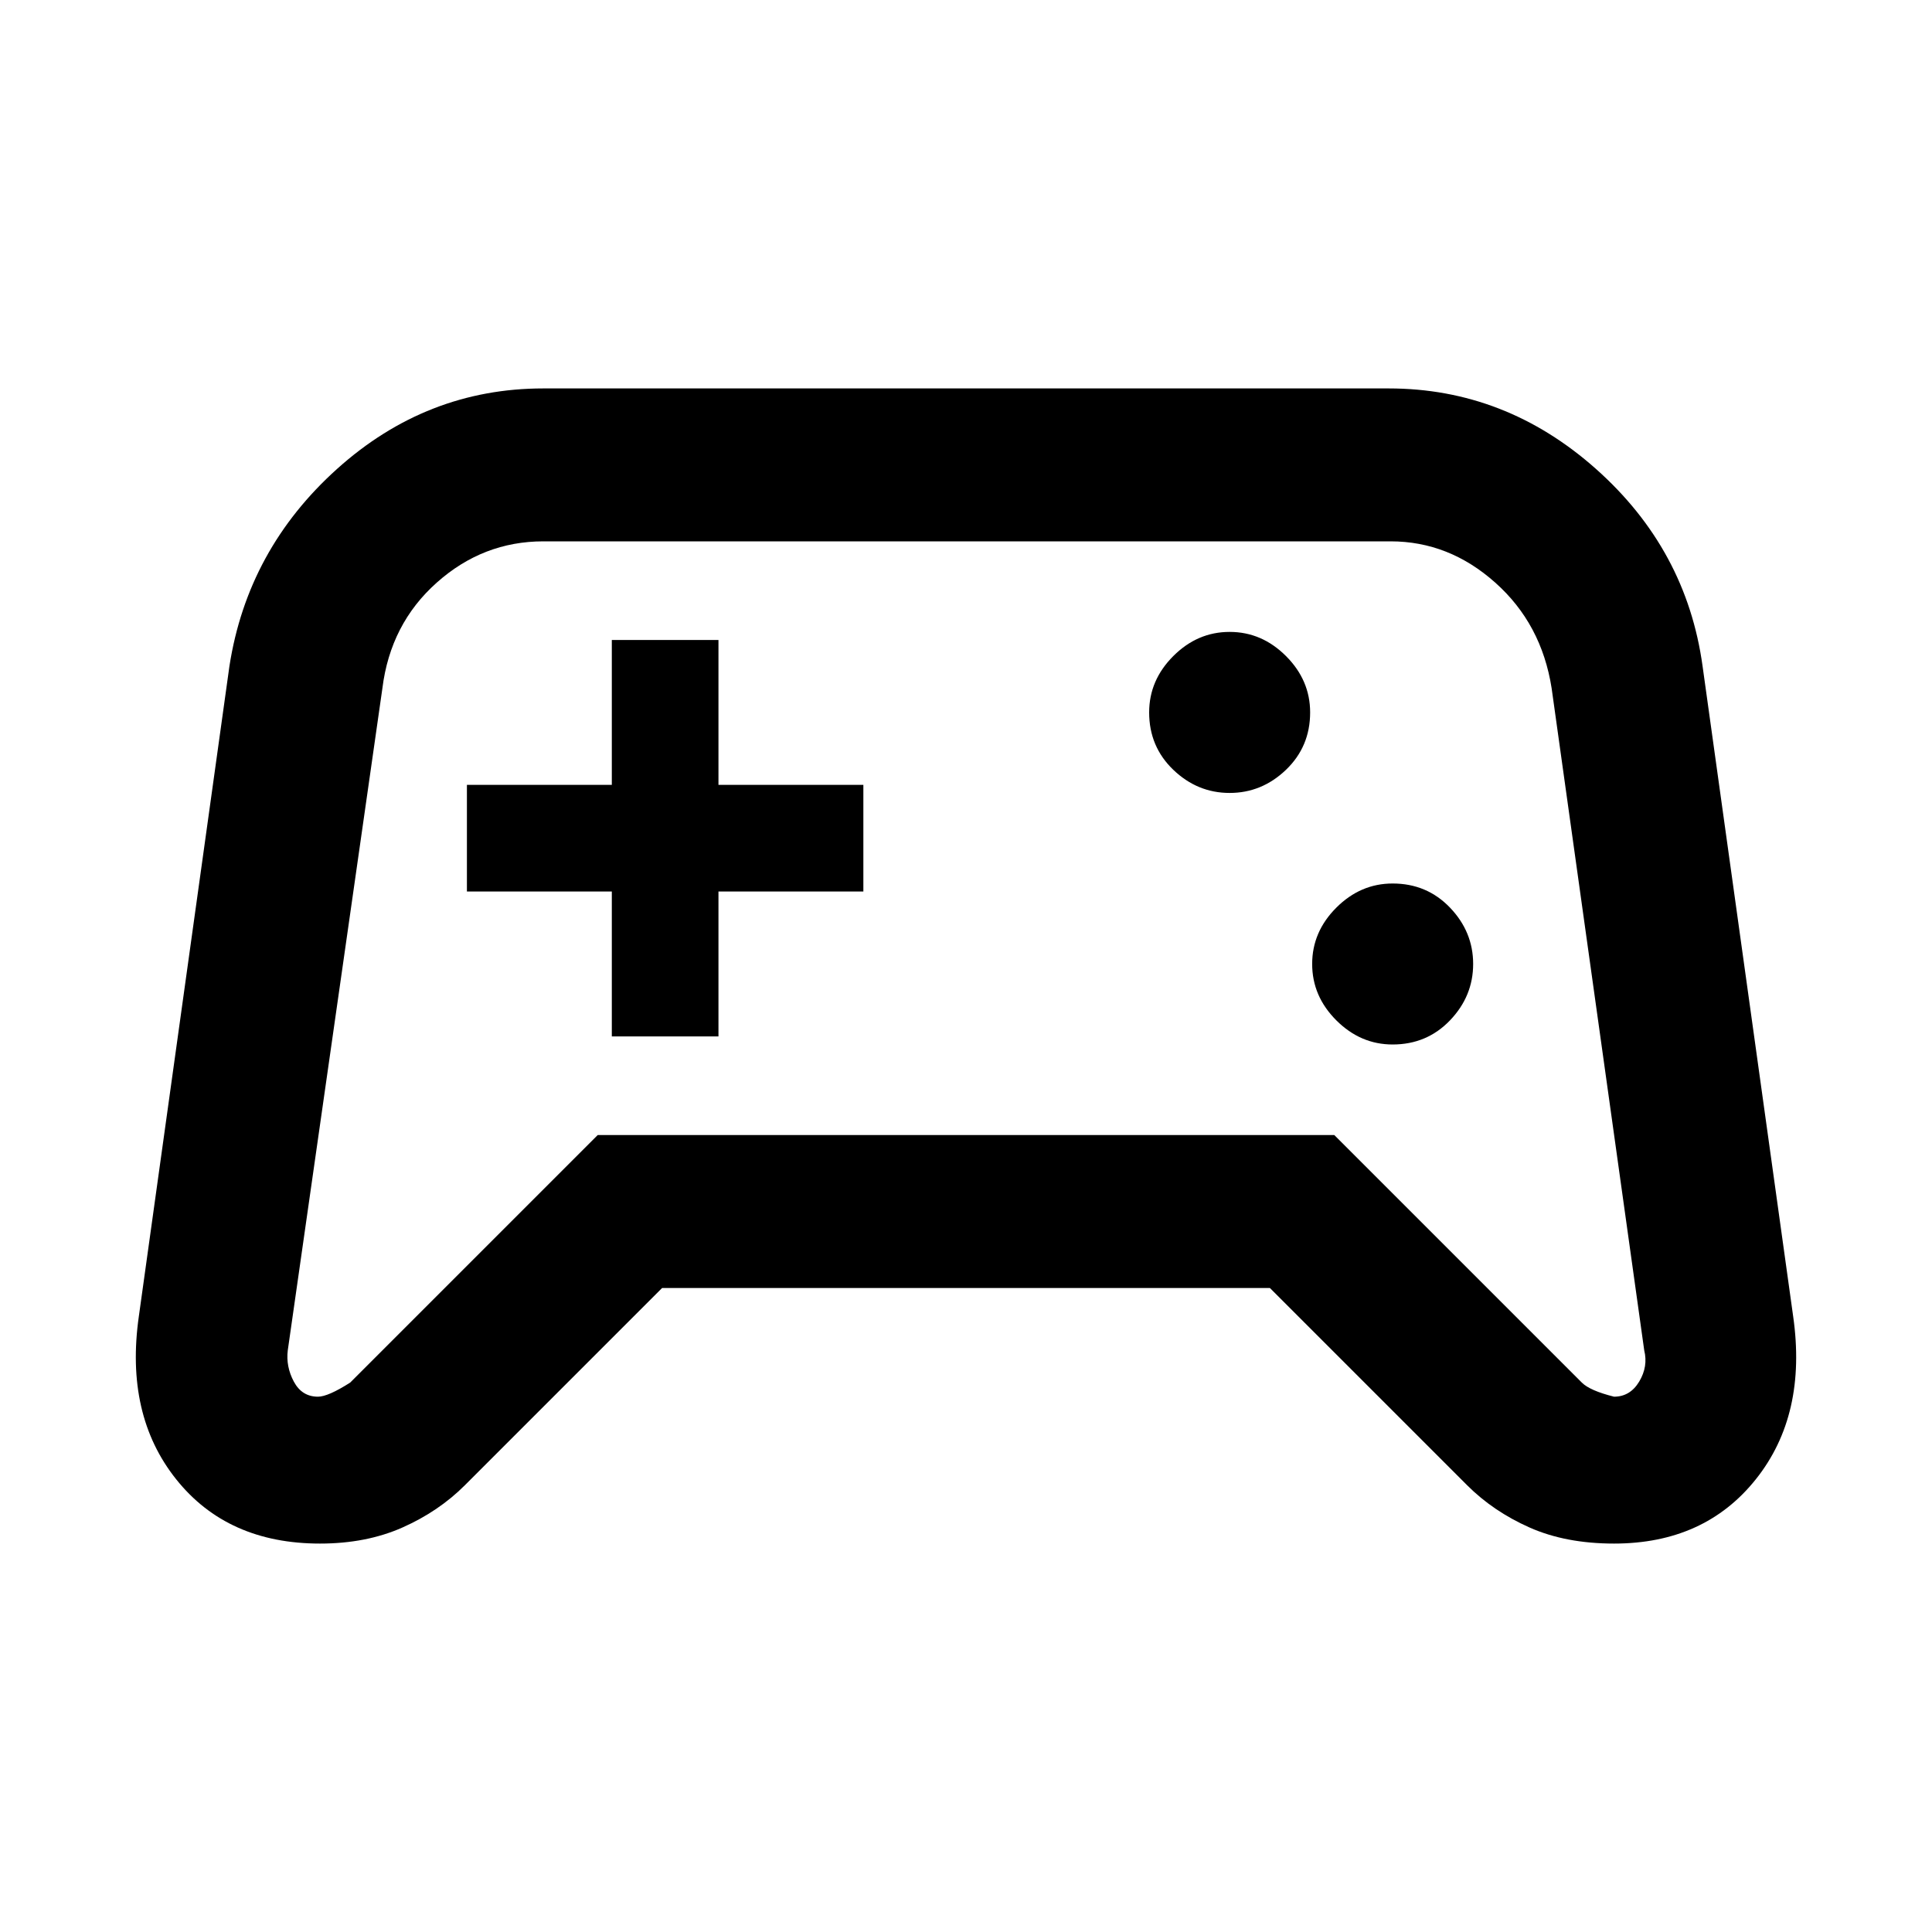 <svg xmlns="http://www.w3.org/2000/svg" height="40" width="40"><path d="M6.625 31.958Q4.708 31.958 3.646 30.625Q2.583 29.292 2.875 27.25L4.75 13.792Q5.125 11.375 6.979 9.708Q8.833 8.042 11.25 8.042H28.75Q31.167 8.042 33.042 9.708Q34.917 11.375 35.25 13.792L37.125 27.25Q37.417 29.292 36.354 30.625Q35.292 31.958 33.417 31.958Q32.417 31.958 31.667 31.625Q30.917 31.292 30.375 30.75L26.292 26.667H13.708L9.625 30.75Q9.083 31.292 8.333 31.625Q7.583 31.958 6.625 31.958ZM7.25 28.625 12.375 23.5H27.625L32.75 28.625Q32.917 28.792 33.417 28.917Q33.75 28.917 33.938 28.604Q34.125 28.292 34.042 27.958L32.125 14.25Q31.917 12.917 30.958 12.063Q30 11.208 28.792 11.208H11.25Q10 11.208 9.042 12.063Q8.083 12.917 7.917 14.25L5.958 27.958Q5.917 28.292 6.083 28.604Q6.25 28.917 6.583 28.917Q6.792 28.917 7.25 28.625ZM28.833 21.625Q29.542 21.625 30.021 21.125Q30.5 20.625 30.5 19.958Q30.5 19.292 30.021 18.792Q29.542 18.292 28.833 18.292Q28.167 18.292 27.667 18.792Q27.167 19.292 27.167 19.958Q27.167 20.625 27.667 21.125Q28.167 21.625 28.833 21.625ZM25.458 16.417Q26.125 16.417 26.625 15.938Q27.125 15.458 27.125 14.75Q27.125 14.083 26.625 13.583Q26.125 13.083 25.458 13.083Q24.792 13.083 24.292 13.583Q23.792 14.083 23.792 14.75Q23.792 15.458 24.292 15.938Q24.792 16.417 25.458 16.417ZM12.667 21.458H14.875V18.458H17.875V16.25H14.875V13.25H12.667V16.25H9.667V18.458H12.667ZM20 20.042Q20 20.042 20 20.042Q20 20.042 20 20.042Q20 20.042 20 20.042Q20 20.042 20 20.042Q20 20.042 20 20.042Q20 20.042 20 20.042Q20 20.042 20 20.042Q20 20.042 20 20.042Q20 20.042 20 20.042Q20 20.042 20 20.042Q20 20.042 20 20.042Q20 20.042 20 20.042Z"/></svg>